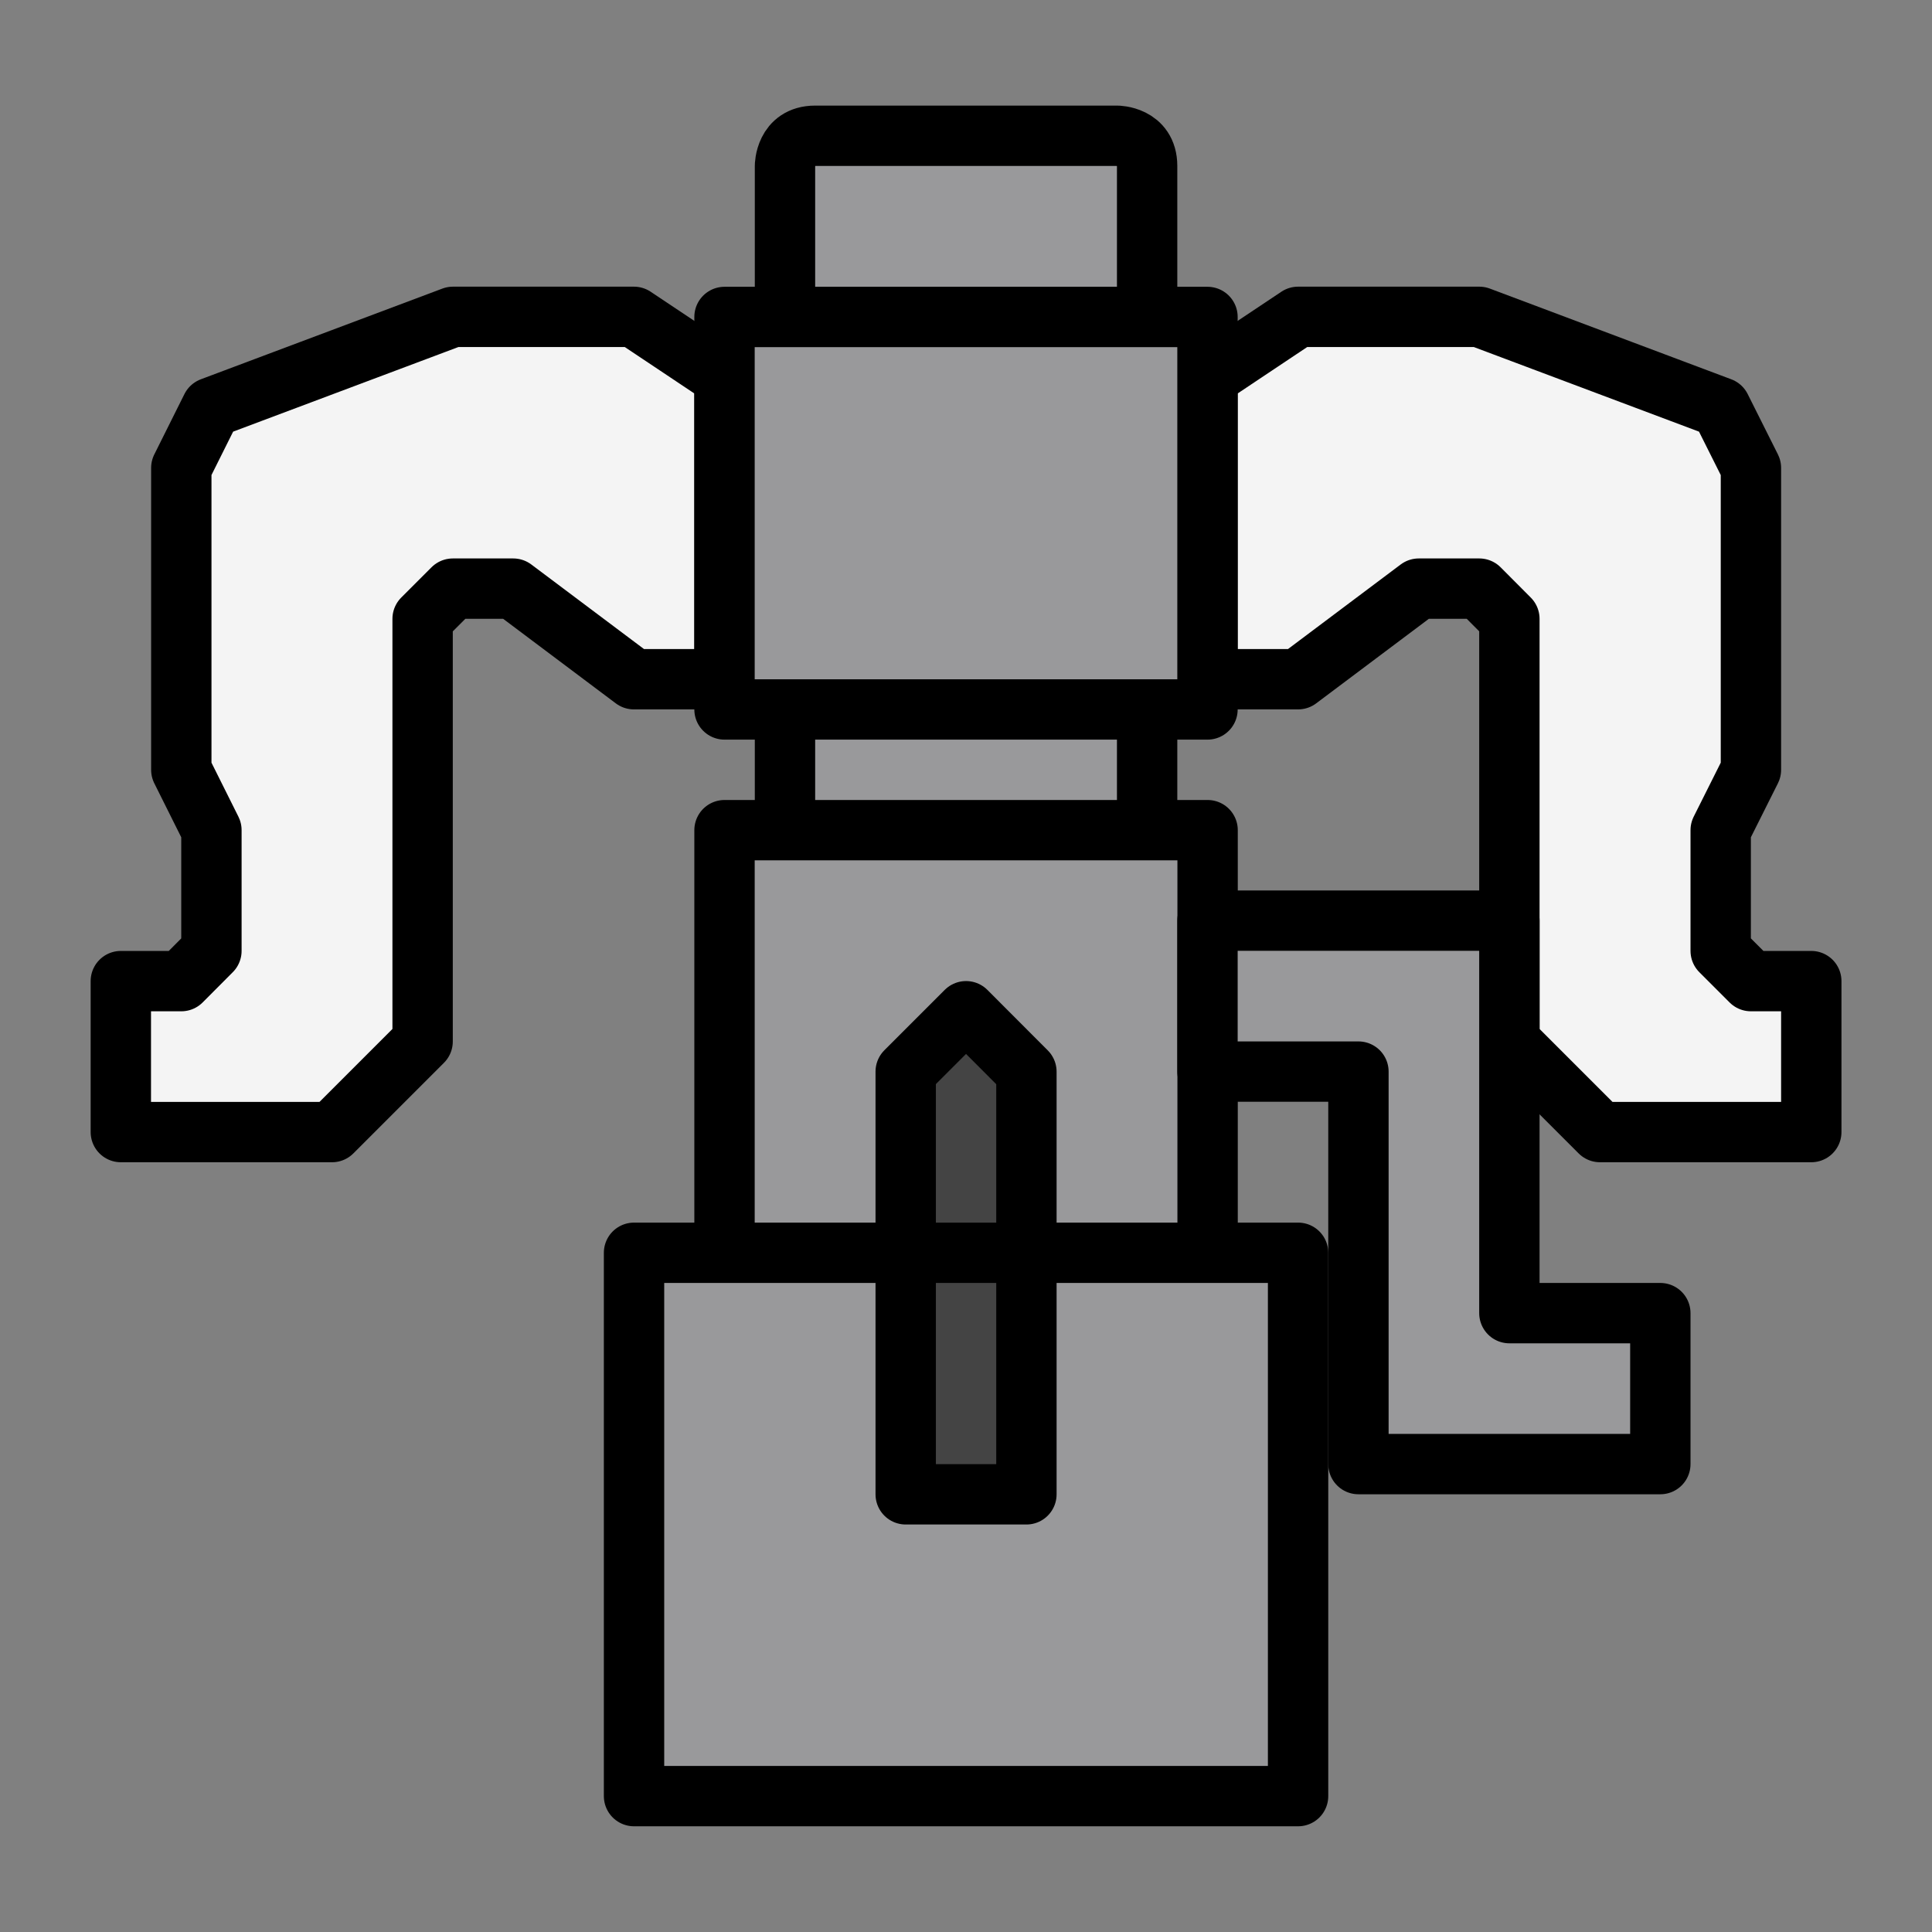 <svg xmlns="http://www.w3.org/2000/svg" width="64" height="64" viewBox="0 0 16.933 16.933"><rect x="0" y="0" width="16.933" height="16.933" fill="#808080" stroke="none"/><path style="display:inline;opacity:1;vector-effect:none;fill:#f4f4f4;fill-opacity:1;fill-rule:evenodd;stroke:#000;stroke-width:.529;stroke-linecap:butt;stroke-linejoin:round;stroke-miterlimit:4;stroke-dasharray:none;stroke-dashoffset:0;stroke-opacity:1" d="m10.583 283.374.794-.53h1.588l2.116.795.265.529v2.646l-.265.529v1.058l.265.265h.529v1.323h-1.852l-.794-.794v-3.704l-.264-.265h-.53l-1.058.794h-.794zm-4.233 0-.794-.53H3.97l-2.117.795-.264.529v2.646l.264.529v1.058l-.264.265h-.53v1.323H2.91l.794-.794v-3.704l.265-.265h.529l1.058.794h.794z" transform="translate(0 -280.067)"/><path style="display:inline;opacity:1;vector-effect:none;fill:#99999b;fill-opacity:1;fill-rule:evenodd;stroke:#000;stroke-width:.529;stroke-linecap:butt;stroke-linejoin:round;stroke-miterlimit:4;stroke-dasharray:none;stroke-dashoffset:0;stroke-opacity:1" d="M10.583 291.047h.794v4.762h-5.82v-4.762zm-.529-3.704h.53v3.704H6.35v-3.704zm0-1.059v1.059H6.88v-1.059z" transform="translate(0 -280.067)"/><path style="display:inline;opacity:1;vector-effect:none;fill:#99999b;fill-opacity:1;fill-rule:evenodd;stroke:#000;stroke-width:.529;stroke-linecap:butt;stroke-linejoin:round;stroke-miterlimit:4;stroke-dasharray:none;stroke-dashoffset:0;stroke-opacity:1" d="M8.467 282.845H6.35v3.44h4.233v-3.44zm-1.587 0v-1.323s0-.265.264-.265H9.79s.264 0 .264.265v1.323z" transform="translate(0 -280.067)"/><path style="display:inline;opacity:1;vector-effect:none;fill:#444;fill-opacity:1;fill-rule:evenodd;stroke:#000;stroke-width:.529;stroke-linecap:butt;stroke-linejoin:round;stroke-miterlimit:4;stroke-dasharray:none;stroke-dashoffset:0;stroke-opacity:1" d="M7.938 291.047h1.058v2.117H7.938zm0 0v-1.588l.529-.529.529.53v1.587z" transform="translate(0 -280.067)"/><path style="display:inline;opacity:1;vector-effect:none;fill:#99999b;fill-opacity:1;fill-rule:evenodd;stroke:#000;stroke-width:.529;stroke-linecap:butt;stroke-linejoin:round;stroke-miterlimit:4;stroke-dasharray:none;stroke-dashoffset:0;stroke-opacity:1" d="M10.583 288.136h2.646v3.44h1.323v1.323h-2.646v-3.44h-1.323z" transform="translate(0 -280.067)"/></svg>